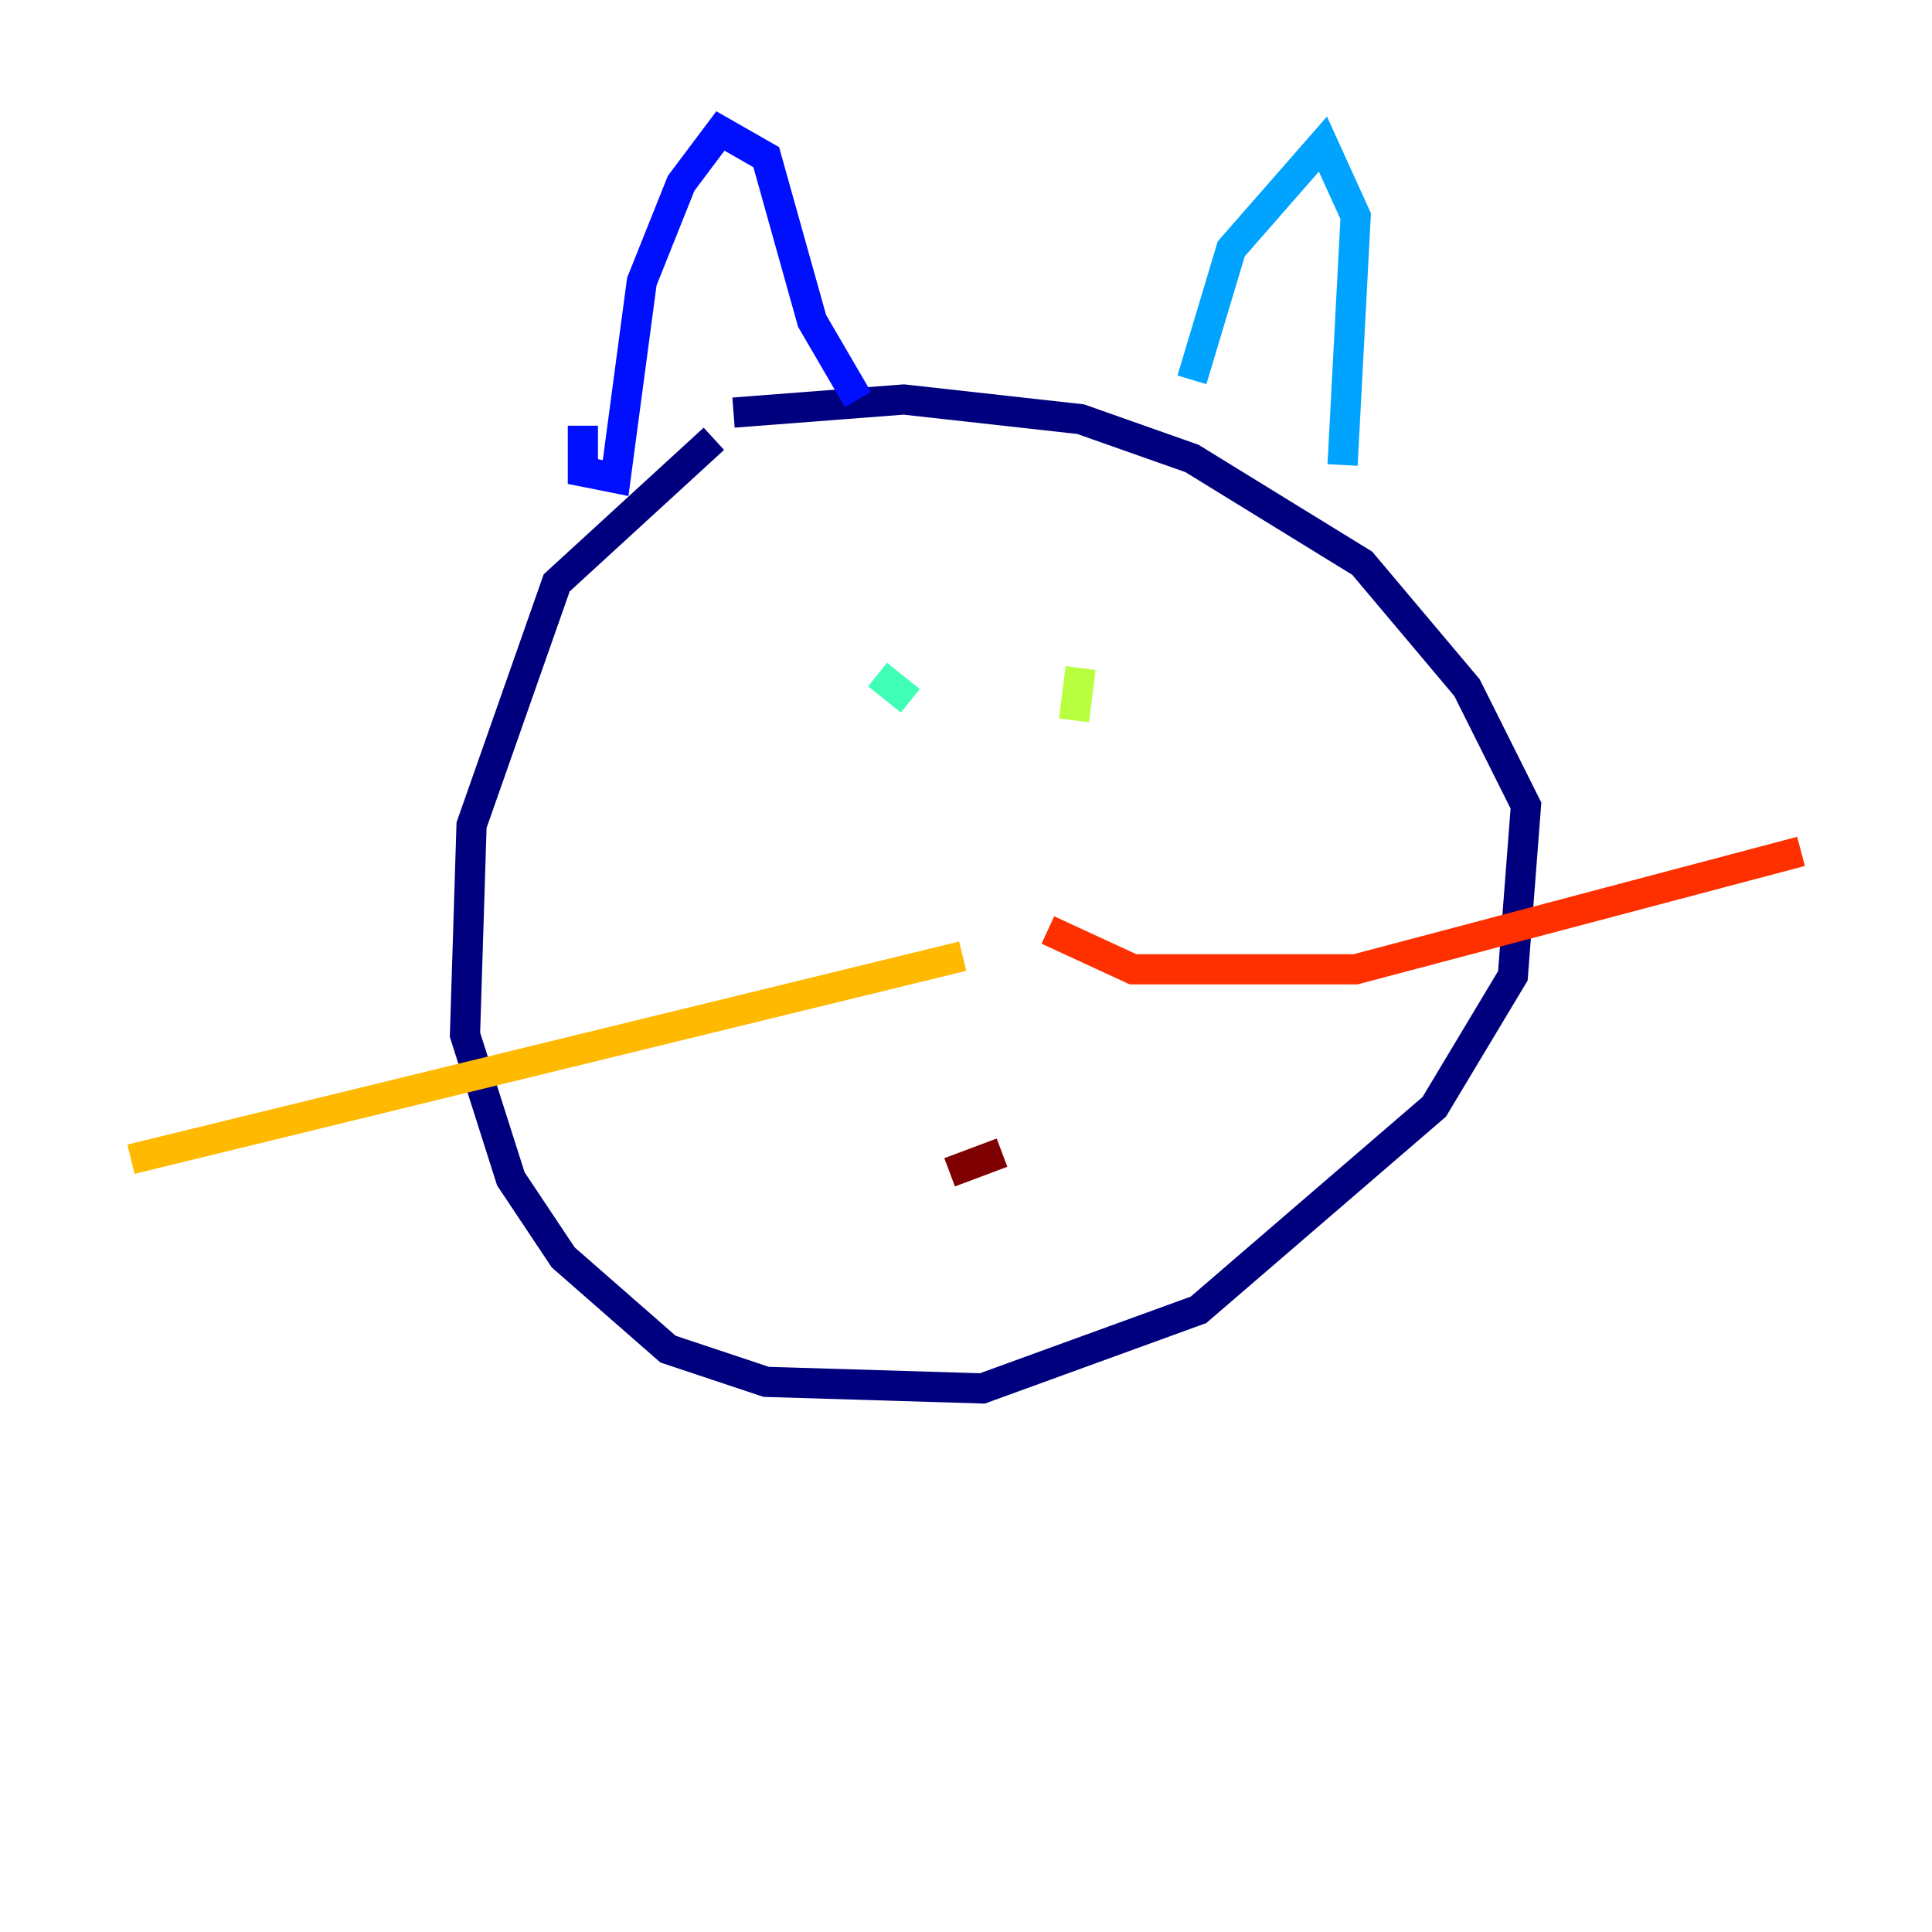<?xml version="1.0" encoding="utf-8" ?>
<svg baseProfile="tiny" height="128" version="1.2" viewBox="0,0,128,128" width="128" xmlns="http://www.w3.org/2000/svg" xmlns:ev="http://www.w3.org/2001/xml-events" xmlns:xlink="http://www.w3.org/1999/xlink"><defs /><polyline fill="none" points="47.295,29.071 36.881,38.617 31.241,54.671 30.807,68.556 33.844,78.102 37.315,83.308 44.258,89.383 50.766,91.552 65.085,91.986 79.403,86.78 95.024,73.329 100.231,64.651 101.098,53.37 97.193,45.559 90.251,37.315 78.969,30.373 71.593,27.77 59.878,26.468 48.597,27.336" stroke="#00007f" stroke-width="2" /><polyline fill="none" points="38.617,28.203 38.617,31.241 40.786,31.675 42.522,18.658 45.125,12.149 47.729,8.678 50.766,10.414 53.803,21.261 56.841,26.468" stroke="#0010ff" stroke-width="2" /><polyline fill="none" points="78.969,25.166 81.573,16.488 87.647,9.546 89.817,14.319 88.949,30.807" stroke="#00a4ff" stroke-width="2" /><polyline fill="none" points="58.142,44.691 60.312,46.427" stroke="#3fffb7" stroke-width="2" /><polyline fill="none" points="71.593,44.258 71.159,47.729" stroke="#b7ff3f" stroke-width="2" /><polyline fill="none" points="63.783,63.349 8.678,76.8" stroke="#ffb900" stroke-width="2" /><polyline fill="none" points="69.424,61.614 75.064,64.217 89.817,64.217 119.322,56.407" stroke="#ff3000" stroke-width="2" /><polyline fill="none" points="62.915,77.668 66.386,76.366" stroke="#7f0000" stroke-width="2" /></svg>